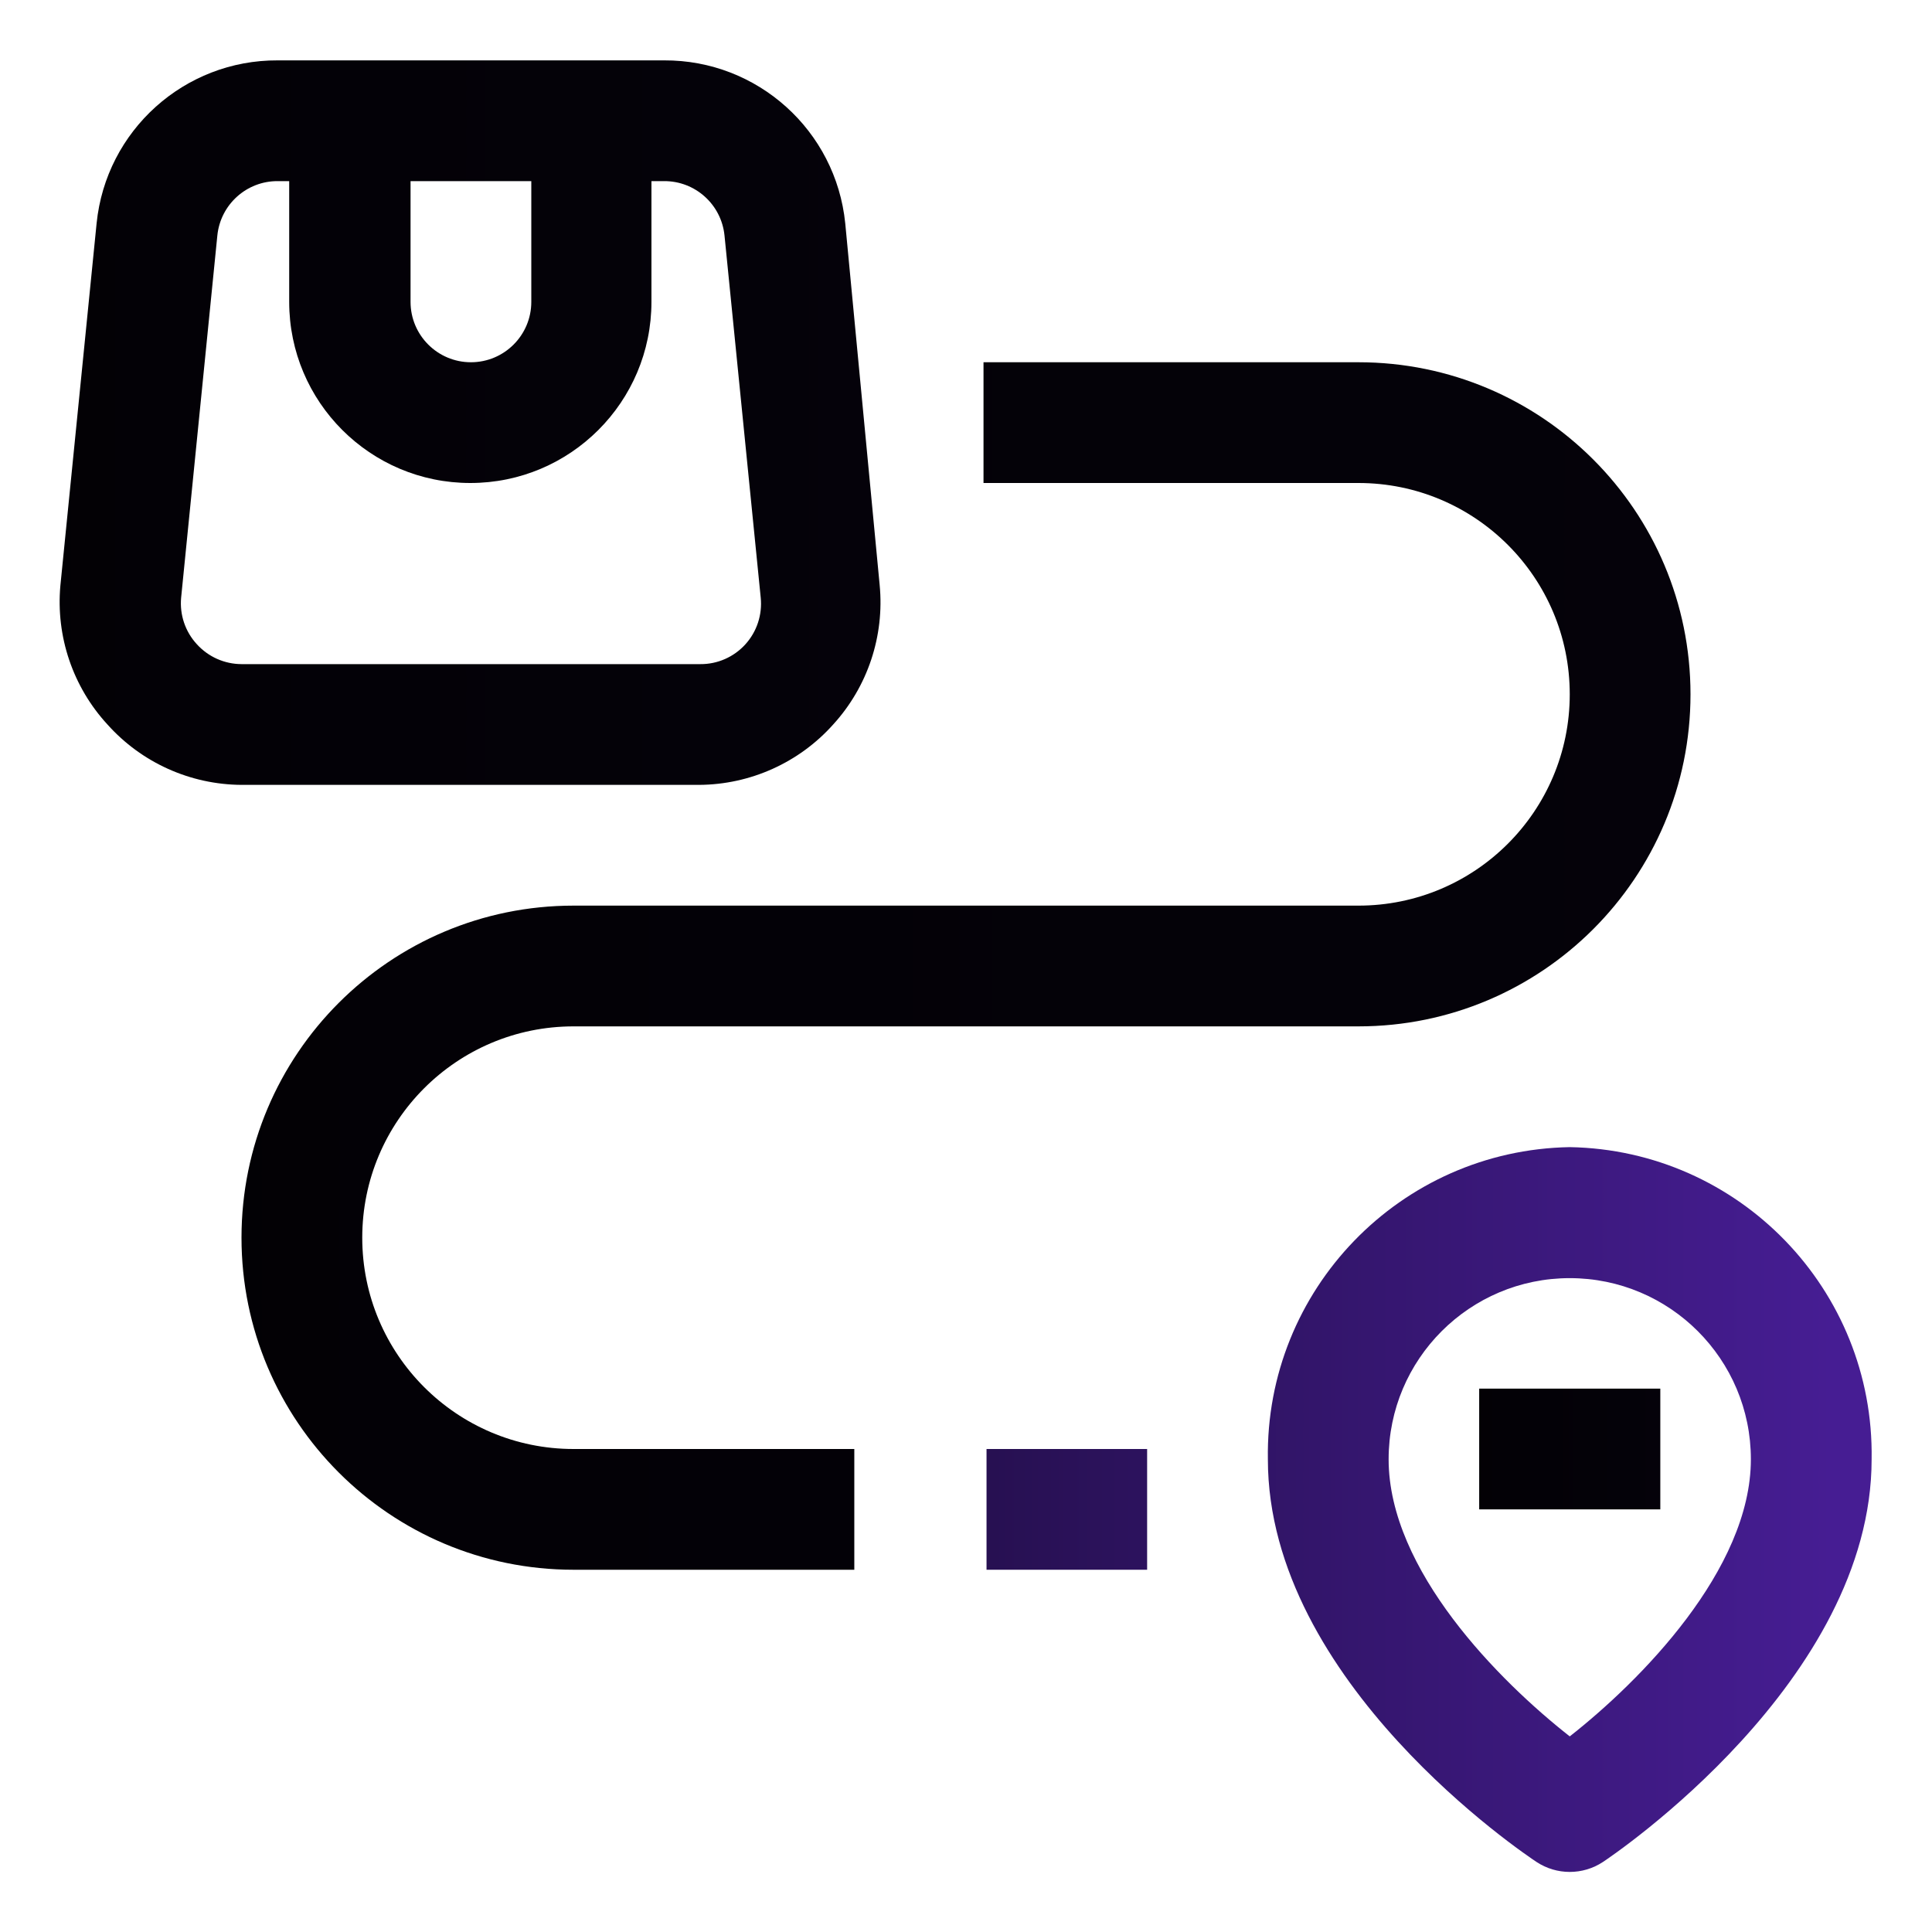 <svg xmlns="http://www.w3.org/2000/svg" xmlns:xlink="http://www.w3.org/1999/xlink" viewBox="0,0,256,256" width="512px" height="512px" fill-rule="nonzero"><defs><linearGradient x1="-1.11" y1="25" x2="30.35" y2="25" gradientUnits="userSpaceOnUse" id="color-1"><stop offset="0" stop-color="#000000"></stop><stop offset="1" stop-color="#461d93"></stop></linearGradient><linearGradient x1="-22.64" y1="326" x2="732.4" y2="326" gradientUnits="userSpaceOnUse" id="color-2"><stop offset="0" stop-color="#000000"></stop><stop offset="1" stop-color="#461d93"></stop></linearGradient><linearGradient x1="-14.104" y1="85" x2="413.625" y2="85" gradientUnits="userSpaceOnUse" id="color-3"><stop offset="0" stop-color="#000000"></stop><stop offset="1" stop-color="#461d93"></stop></linearGradient><linearGradient x1="-1.11" y1="25" x2="30.35" y2="25" gradientUnits="userSpaceOnUse" id="color-4"><stop offset="0" stop-color="#000000"></stop><stop offset="1" stop-color="#461d93"></stop></linearGradient><linearGradient x1="21.17" y1="71" x2="115.55" y2="71" gradientUnits="userSpaceOnUse" id="color-5"><stop offset="0" stop-color="#000000"></stop><stop offset="1" stop-color="#461d93"></stop></linearGradient></defs><g fill="none" fill-rule="nonzero" stroke="none" stroke-width="1" stroke-linecap="butt" stroke-linejoin="miter" stroke-miterlimit="10" stroke-dasharray="" stroke-dashoffset="0" font-family="none" font-weight="none" font-size="none" text-anchor="none" style="mix-blend-mode: normal"><g transform="scale(8,8)"><rect x="16.34" y="24" width="2.66" height="2" fill="url(#color-1)"></rect><path d="M6,20.5c0,-1.933 1.567,-3.5 3.5,-3.5h13c3.038,0 5.5,-2.462 5.5,-5.5c0,-3.038 -2.462,-5.5 -5.5,-5.5h-6.21v2h6.21c1.933,0 3.5,1.567 3.5,3.5c0,1.933 -1.567,3.5 -3.5,3.5h-13c-3.038,0 -5.5,2.462 -5.5,5.5c0,3.038 2.462,5.5 5.5,5.5h4.65v-2h-4.65c-1.933,0 -3.5,-1.567 -3.5,-3.5z" fill="url(#color-2)"></path><path d="M13.8,12c0.572,-0.627 0.851,-1.466 0.77,-2.31l-0.57,-5.99c-0.155,-1.539 -1.454,-2.708 -3,-2.7h-6.4c-1.546,-0.008 -2.845,1.161 -3,2.7l-0.6,6c-0.076,0.842 0.207,1.678 0.78,2.3c0.565,0.632 1.372,0.995 2.22,1h7.58c0.848,-0.005 1.655,-0.368 2.22,-1zM6.8,3h2v2c0,0.552 -0.448,1 -1,1c-0.552,0 -1,-0.448 -1,-1zM3.26,10.67c-0.192,-0.208 -0.286,-0.488 -0.26,-0.77l0.6,-6c0.052,-0.513 0.485,-0.903 1,-0.9h0.19v2c0,1.657 1.343,3 3,3c1.657,0 3,-1.343 3,-3v-2h0.21c0.515,-0.003 0.948,0.387 1,0.9l0.6,6c0.028,0.282 -0.064,0.563 -0.255,0.773c-0.191,0.21 -0.461,0.329 -0.745,0.327h-7.6c-0.282,-0.001 -0.551,-0.121 -0.74,-0.33z" fill="url(#color-3)"></path><path d="M26,19c-2.807,0.049 -5.045,2.363 -5,5.17c0,3.7 4.27,6.55 4.45,6.67c0.334,0.22 0.766,0.22 1.1,0c0.18,-0.12 4.45,-3 4.45,-6.67c0.045,-2.807 -2.193,-5.121 -5,-5.17zM26,28.76c-1.16,-0.91 -3,-2.75 -3,-4.59c0,-1.657 1.343,-3 3,-3c1.657,0 3,1.343 3,3c0,1.83 -1.84,3.68 -3,4.59z" fill="url(#color-4)"></path><rect x="24.5" y="23" width="3" height="2" fill="url(#color-5)"></rect></g></g></svg>